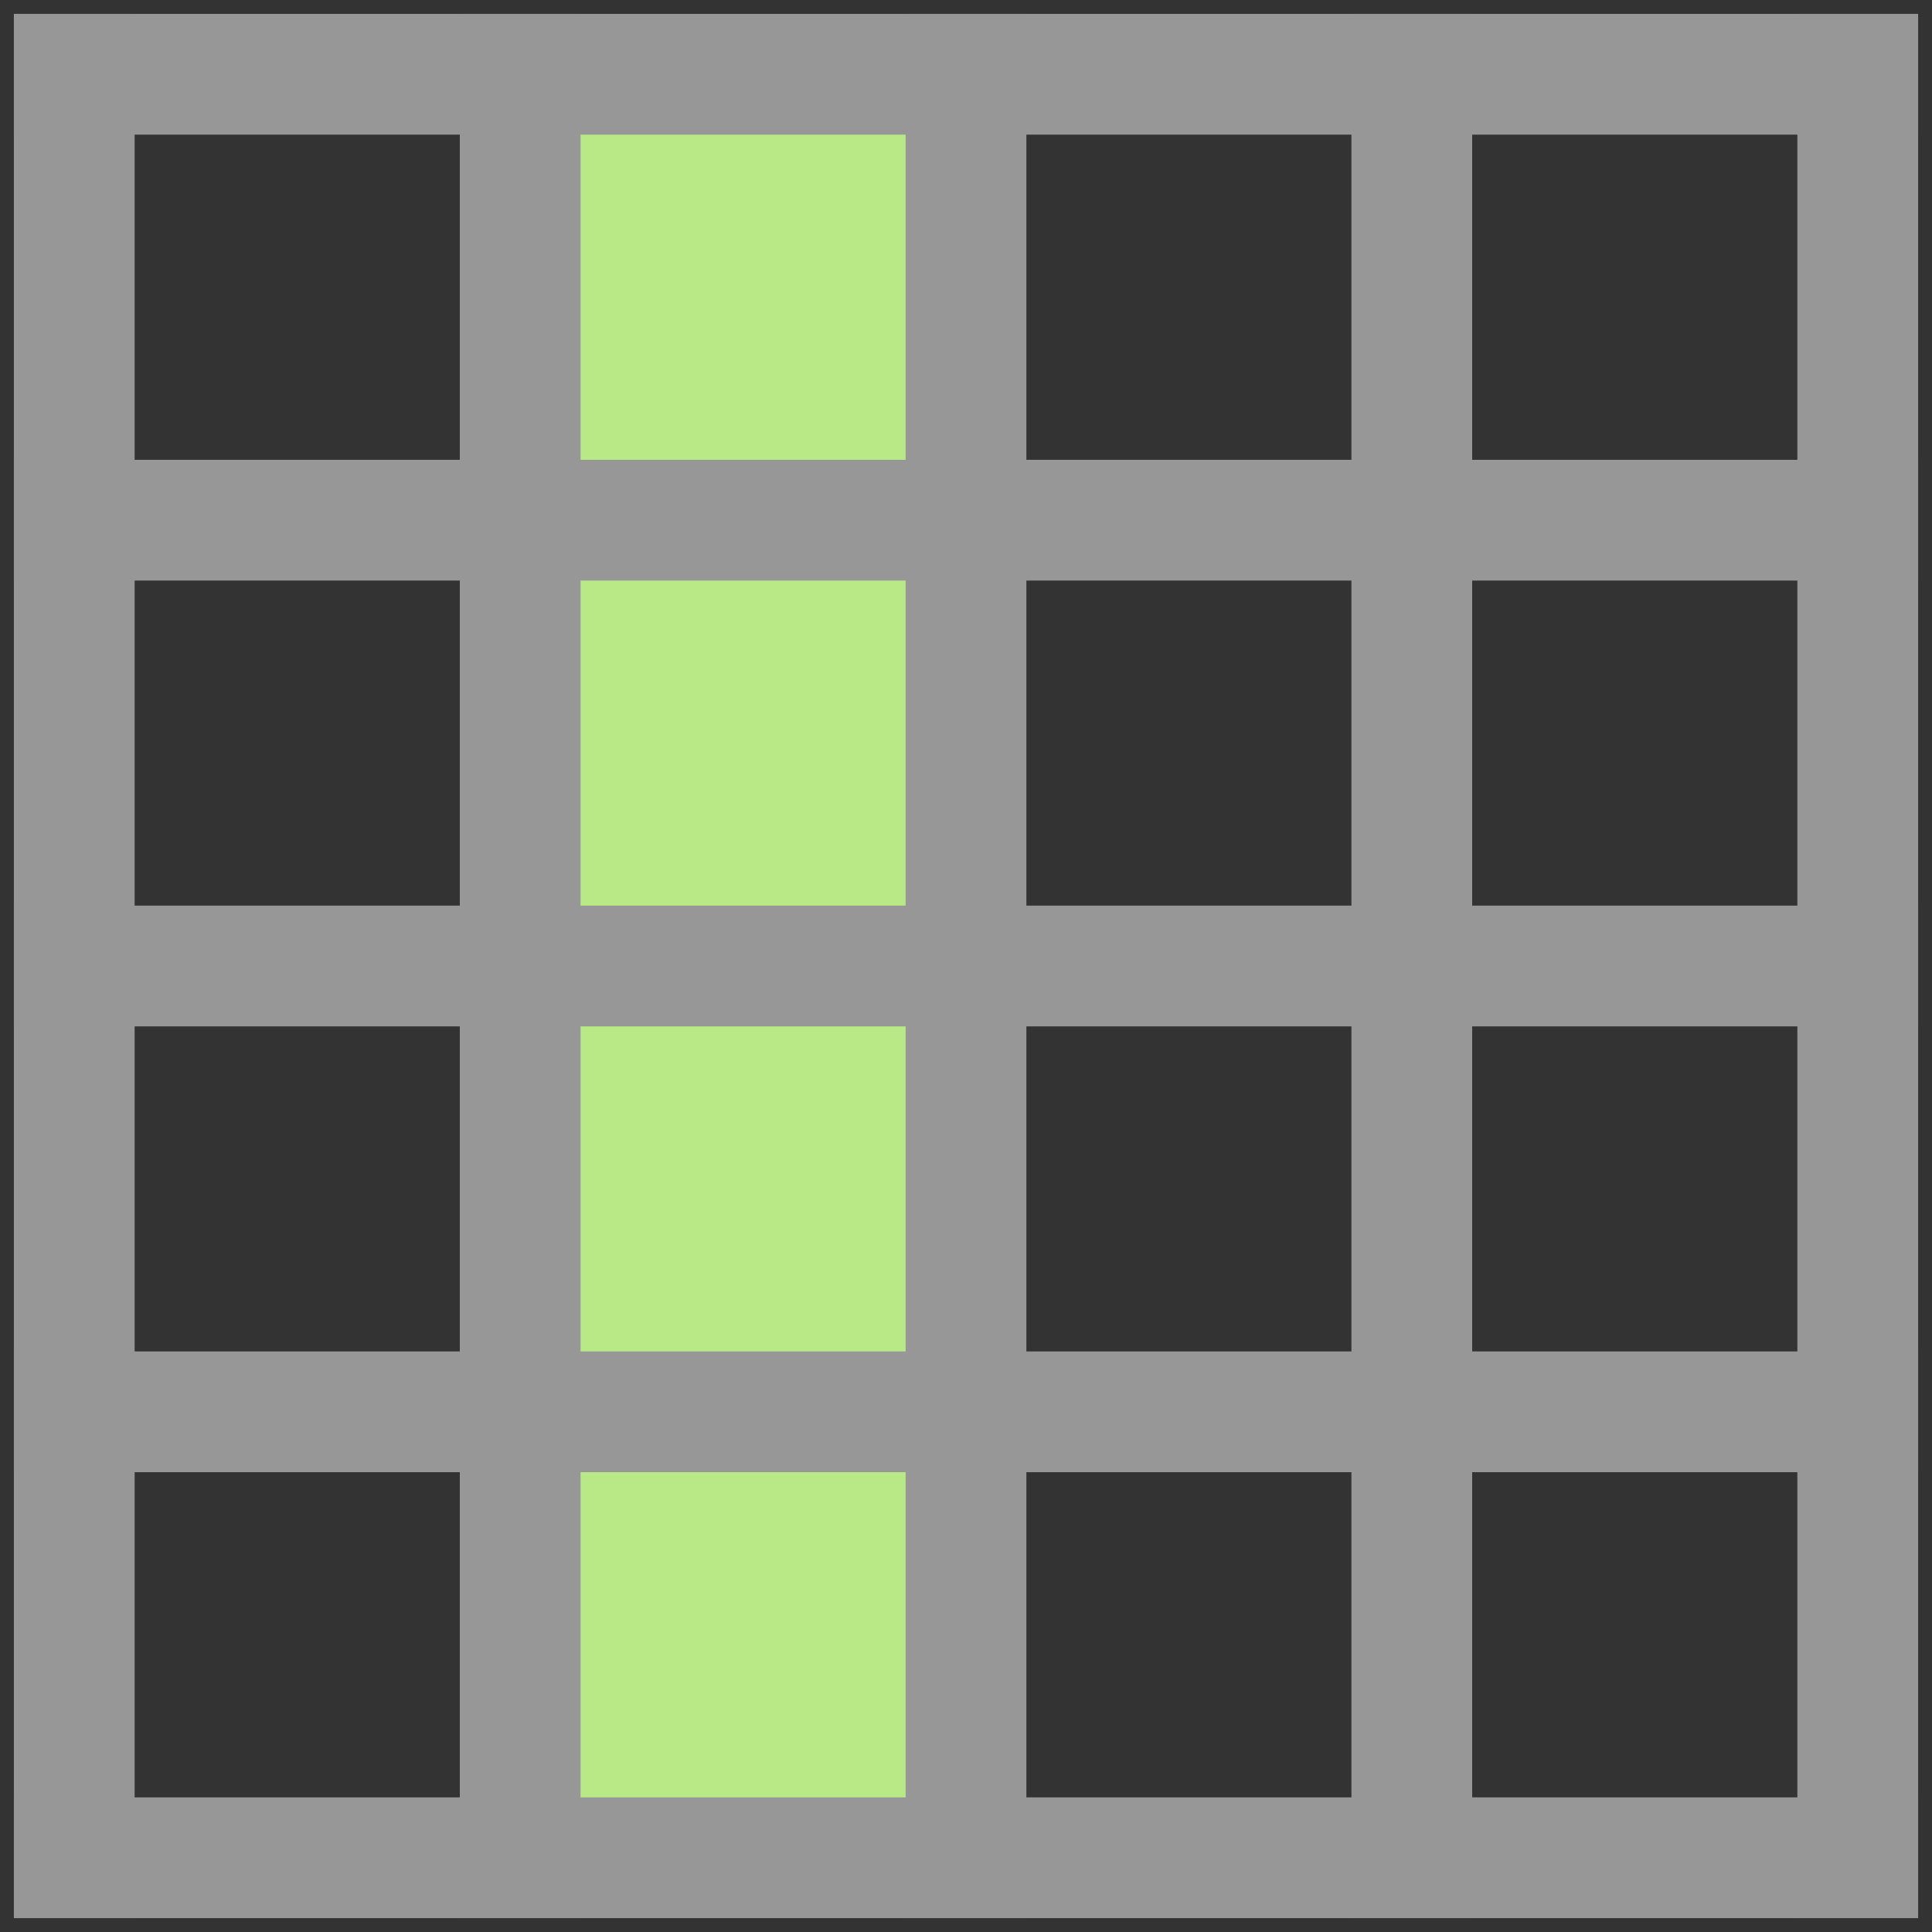 <svg width="16" height="16" xmlns="http://www.w3.org/2000/svg"><rect width="100%" height="100%" fill="#333333" stroke="none"/><defs><linearGradient x1="50%" y1="0%" x2="50%" y2="100%" id="a"><stop stop-color="#FFF" stop-opacity=".5" offset="0%"/><stop stop-opacity=".5" offset="100%"/></linearGradient></defs><g fill="none" fill-rule="evenodd"><path fill="#B8E986" d="M4.31.62h4v15h-4z"/><path d="M.615.615v14.77m14.77 0V.615M4.308 15.385V.615M8 15.385V.615" stroke="#979797" stroke-linecap="square"/><path d="M11.692 15.385V.615" stroke="#979797" fill="url(#a)" stroke-linecap="square"/><path d="M.615 15.385h14.77M.615.615h14.77M.615 8h14.77M.615 11.692h14.77M.615 4.308h14.77" stroke="#979797" stroke-linecap="square"/></g></svg>